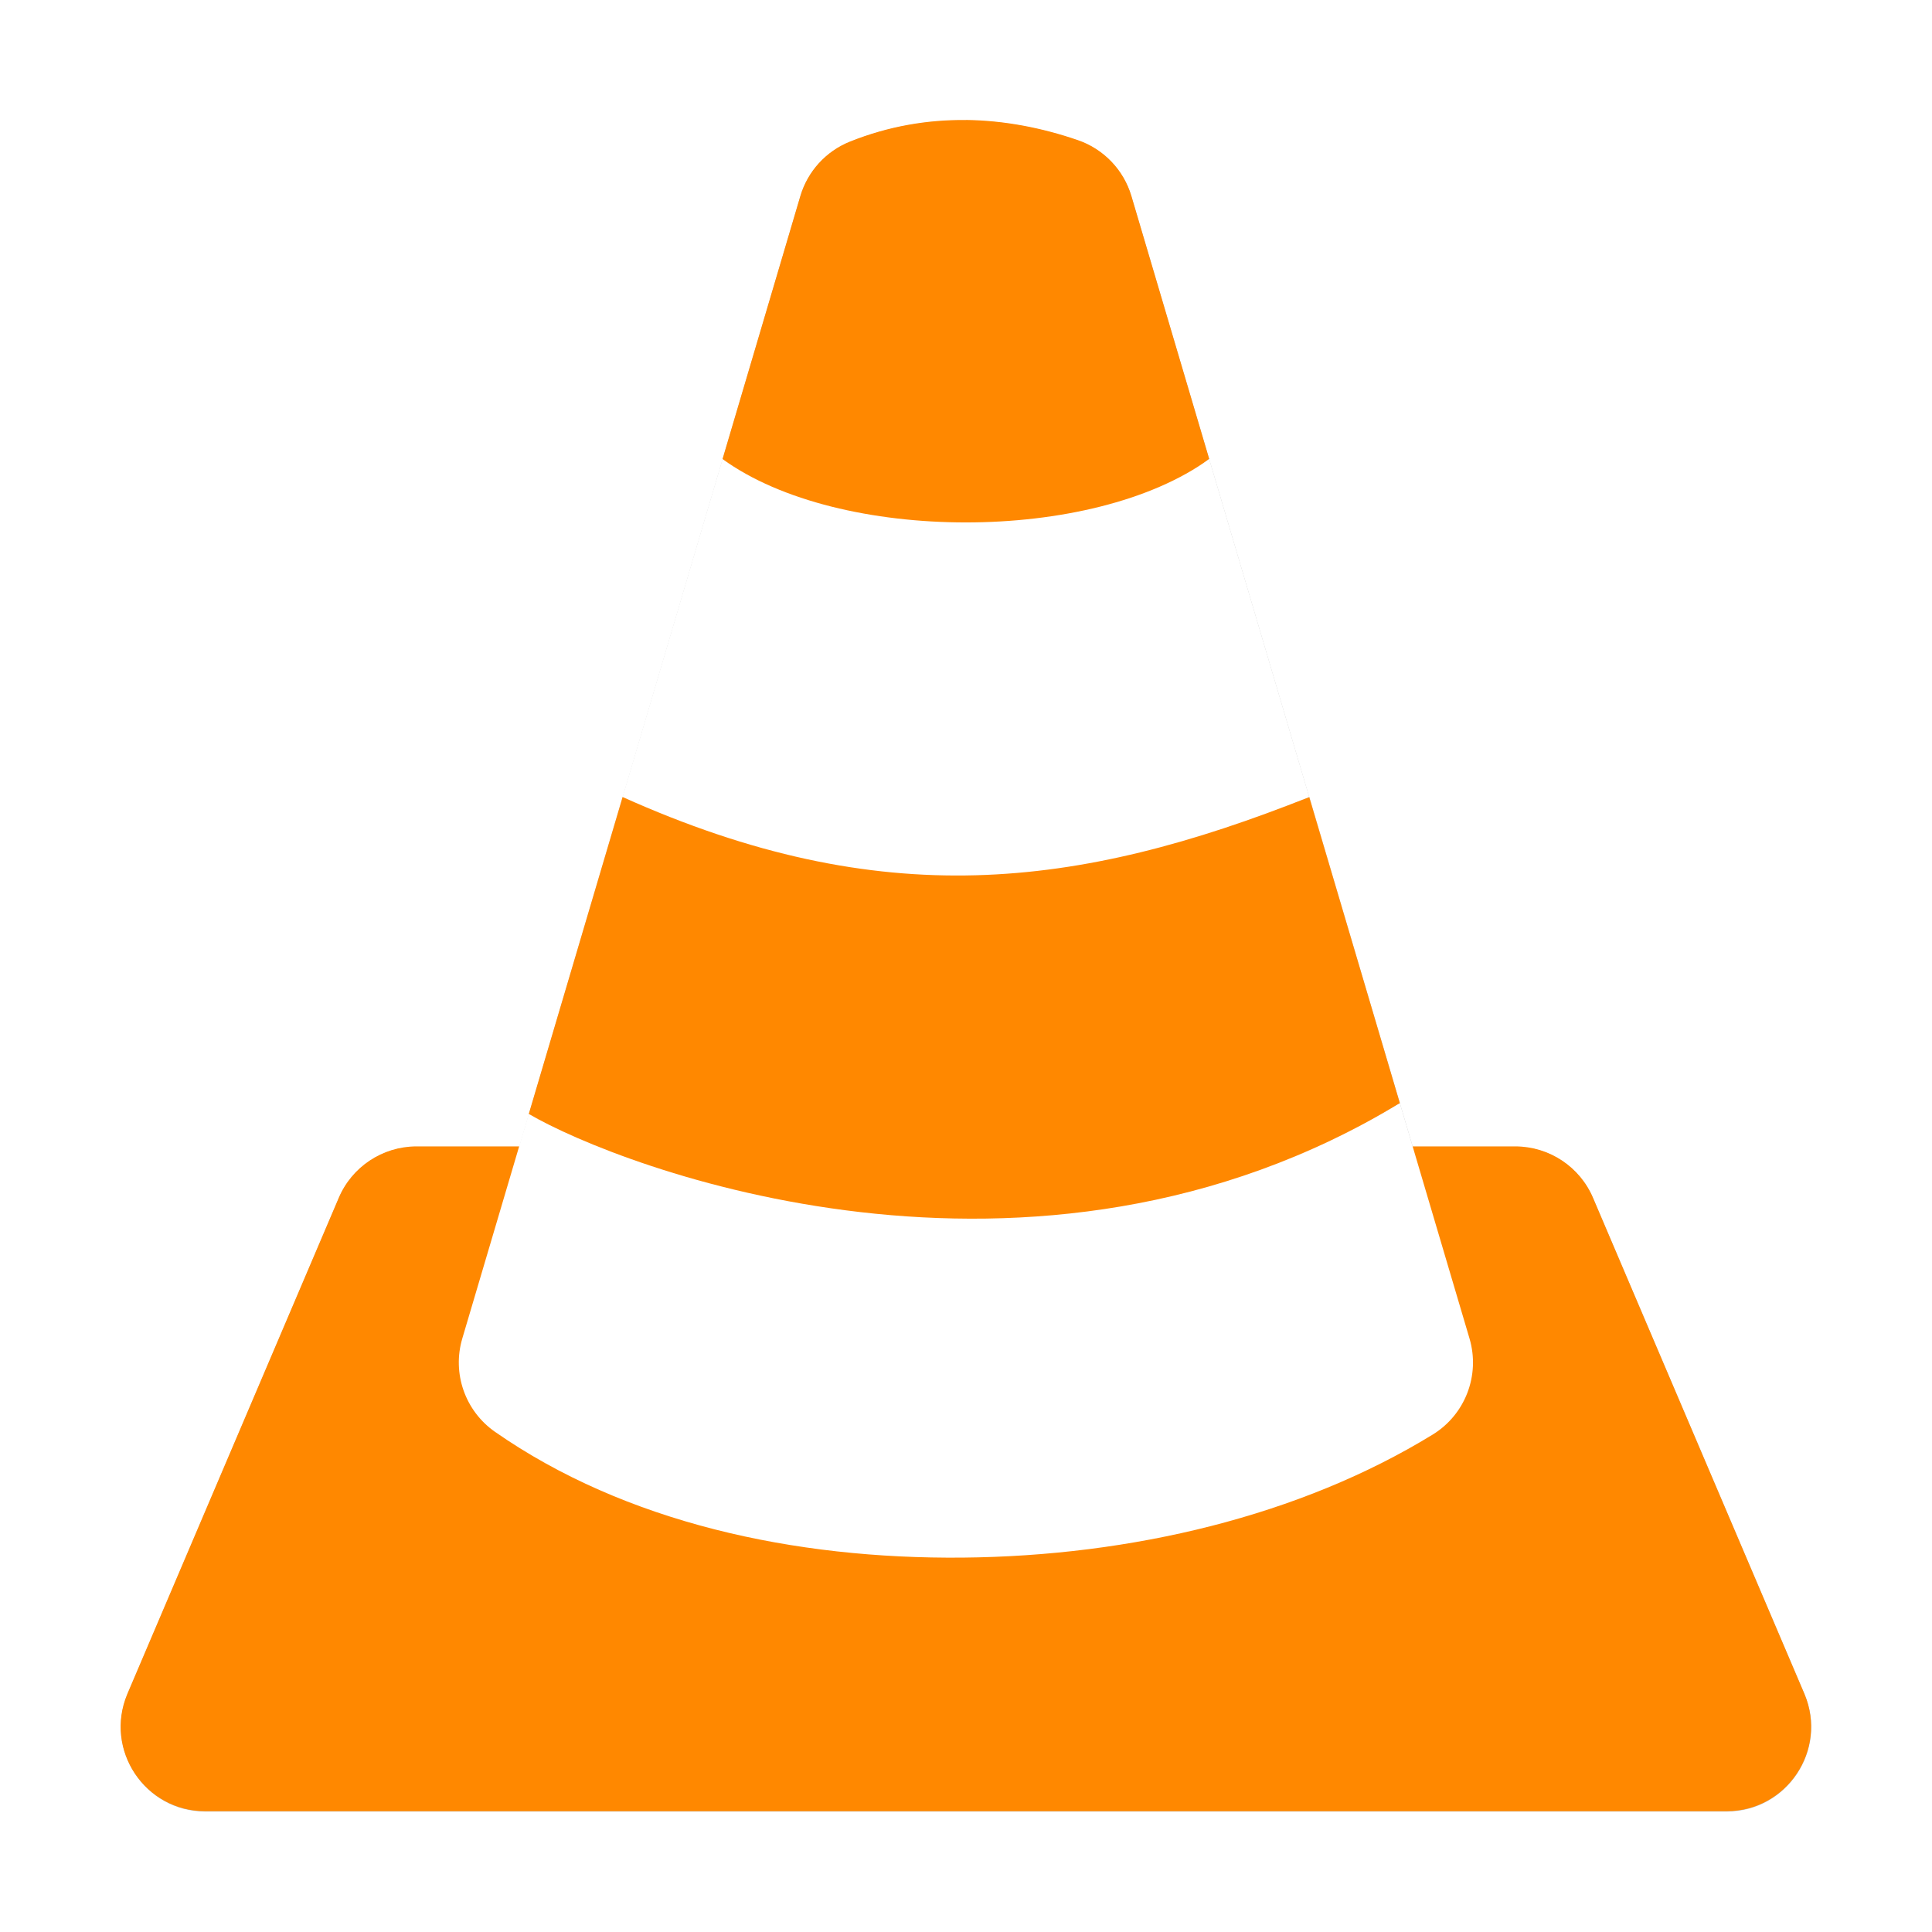 <?xml version="1.0" encoding="UTF-8" standalone="no"?>
<svg
   xmlns:dc="http://purl.org/dc/elements/1.1/"
   xmlns:cc="http://creativecommons.org/ns#"
   xmlns:rdf="http://www.w3.org/1999/02/22-rdf-syntax-ns#"
   xmlns:svg="http://www.w3.org/2000/svg"
   xmlns="http://www.w3.org/2000/svg"
   xmlns:sodipodi="http://sodipodi.sourceforge.net/DTD/sodipodi-0.dtd"
   xmlns:inkscape="http://www.inkscape.org/namespaces/inkscape"
   inkscape:version="1.0.1 (3bc2e813f5, 2020-09-07)"
   sodipodi:docname="vlc.svg"
   id="svg14"
   version="1"
   height="32"
   width="32">
  <defs
     id="defs18">
    <filter
       inkscape:collect="always"
       style="color-interpolation-filters:sRGB"
       id="filter40256"
       x="-0.075"
       width="1.15"
       y="-0.075"
       height="1.15">
      <feGaussianBlur
         inkscape:collect="always"
         stdDeviation="0.875"
         id="feGaussianBlur40258" />
    </filter>
  </defs>
  <sodipodi:namedview
     inkscape:current-layer="svg14"
     inkscape:window-maximized="1"
     inkscape:window-y="0"
     inkscape:window-x="0"
     inkscape:cy="15.173658"
     inkscape:cx="10.70551"
     inkscape:zoom="11.90625"
     showgrid="false"
     id="namedview16"
     inkscape:window-height="1000"
     inkscape:window-width="1920"
     inkscape:pageshadow="2"
     inkscape:pageopacity="0"
     guidetolerance="10"
     gridtolerance="10"
     objecttolerance="10"
     borderopacity="1"
     bordercolor="#666666"
     pagecolor="#ffffff"
     inkscape:document-rotation="0" />
  <path
     style="opacity:0.5;filter:url(#filter40256)"
     d="m 16.002,1.994 c -0.636,-0.007 -1.285,0.1 -1.926,0.357 -0.397,0.16 -0.699,0.492 -0.82,0.902 l -1.287,4.354 -1.656,5.6 -1.553,5.25 -0.158,0.537 h -1.701 c -0.565,1.4e-4 -1.076,0.34 -1.293,0.861 l -3.498,8.211 c -0.384,0.922 0.292,1.939 1.291,1.939 H 28.598 c 0.999,-3.1e-4 1.677,-1.017 1.293,-1.939 l -3.5,-8.211 c -0.217,-0.521 -0.728,-0.861 -1.293,-0.861 H 23.4 L 23.188,18.278 21.686,13.207 20.029,7.608 18.74,3.254 c -0.128,-0.434 -0.458,-0.779 -0.887,-0.926 -0.593,-0.204 -1.216,-0.327 -1.852,-0.334 z"
     id="path2-9" />
  <path
     id="path2"
     d="m6.899 18.988c-0.565 0-1.075 0.34-1.292 0.861l-3.5 8.212c-0.384 0.922 0.293 1.938 1.292 1.938h25.198c0.999-0 1.676-1.016 1.292-1.938l-3.5-8.212c-0.217-0.521-0.727-0.861-1.292-0.861z"
     fill-rule="evenodd"
     fill="#f80"
     style="fill:#ff8800;fill-opacity:1" />
  <path
     id="path6"
     d="m16.001 1.988c-0.636-0.007-1.284 0.101-1.925 0.358-0.397 0.16-0.699 0.492-0.82 0.902l-1.288 4.353c2.037 4.38 6.131 1.435 8.06 0l-1.288-4.353c-0.128-0.434-0.459-0.78-0.887-0.927-0.593-0.204-1.216-0.326-1.852-0.334zm-5.689 11.213-1.554 5.25c0.503 4.456 8.331 3.525 14.428-0.179l-1.5-5.071c-3.85 1.531-5.411-2.935-11.374 0z"
     fill-rule="evenodd"
     fill="#f80"
     style="fill:#ff8800;fill-opacity:1" />
  <path
     id="path10"
     d="m11.968 7.602-3.21 10.848 1.554-5.249c4.287 1.925 7.524 1.531 11.374 0l1.5 5.071c-6.093 3.691-12.92 1.062-14.428 0.178l-1.101 3.72c-0.171 0.578 0.047 1.2 0.541 1.545 2.158 1.504 4.959 2.11 7.748 2.084s5.587-0.69 7.784-2.038c0.539-0.331 0.789-0.983 0.61-1.59l-4.312-14.568c-1.93 1.4-6.131 1.4-8.061 0z"
     fill-rule="evenodd"
     fill="#fff" />
</svg>

